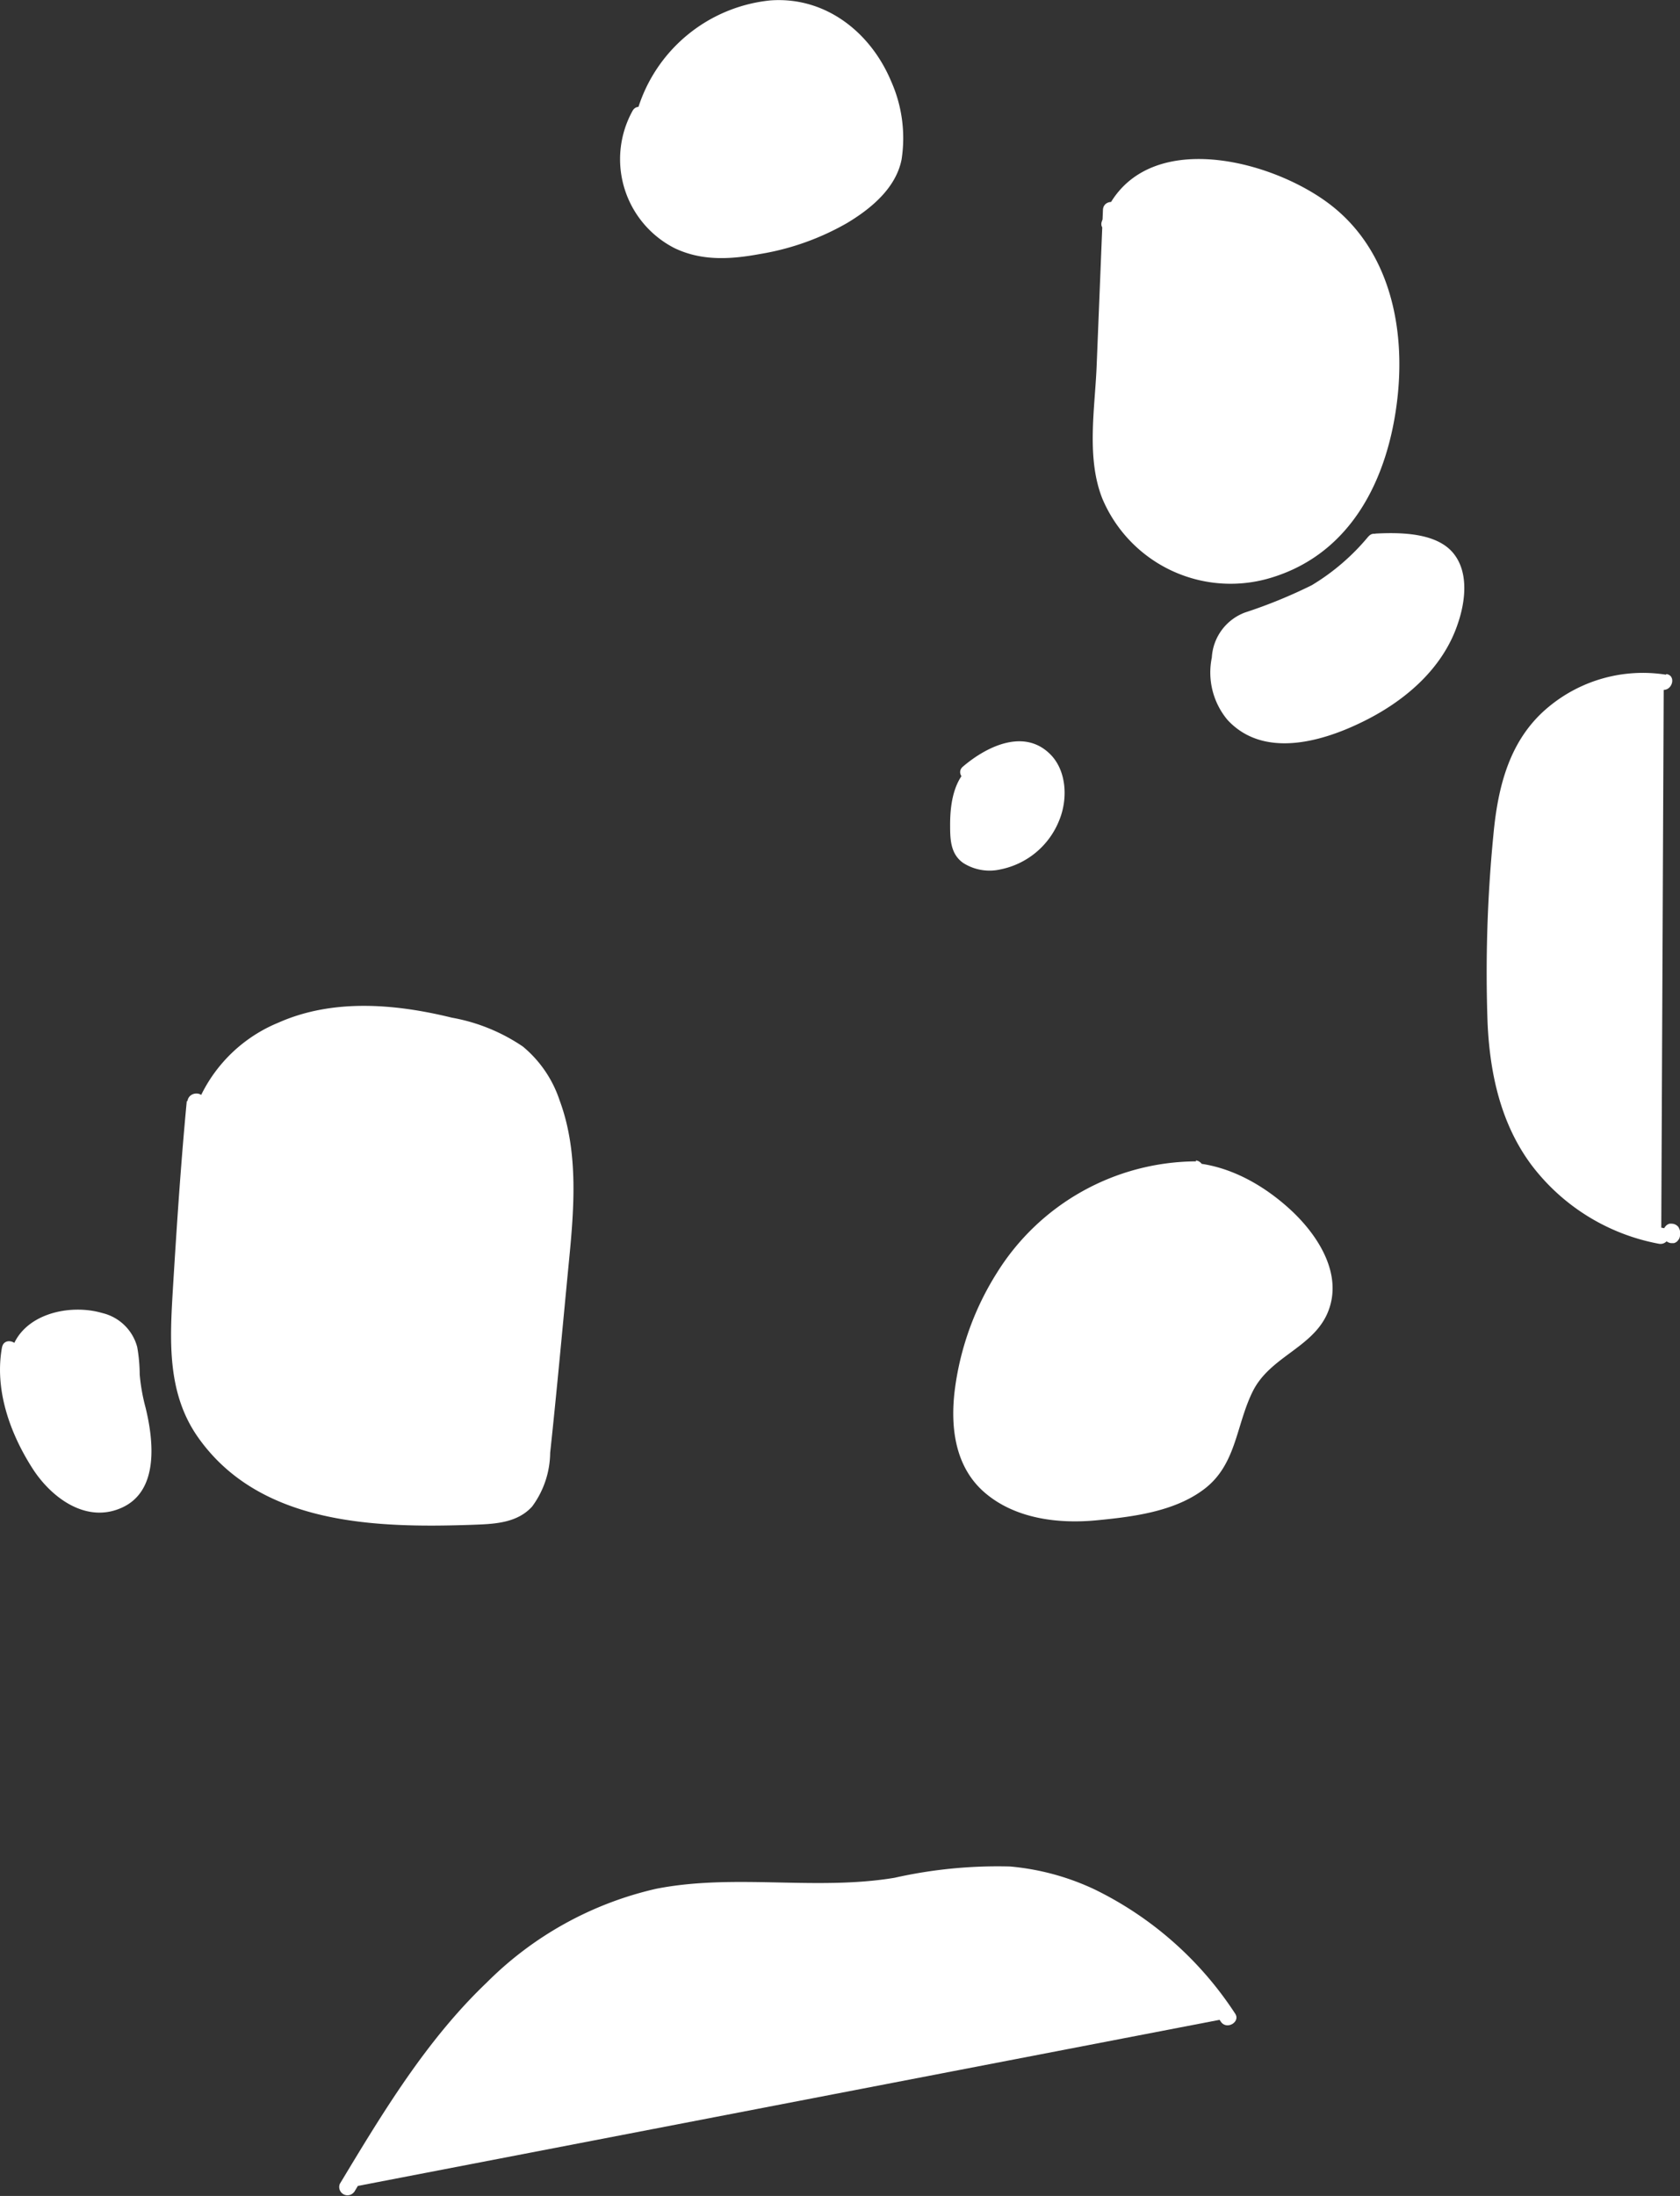 <svg xmlns="http://www.w3.org/2000/svg" viewBox="0 0 128.07 167.36"><rect x="0" y="0" width="128.07" height="167.36" fill="#333333" stroke="none"/><defs><style>.cls-1{fill:#fff;}</style></defs><g id="Layer_2" data-name="Layer 2"><g id="baby-cat-body-1-patterns"><g id="body-1-pattern-14-mask"><path class="cls-1" d="M126.83,52a10.49,10.49,0,0,0-11,5.69,18.41,18.41,0,0,0-1.39,6.41c-.27,3.26-.37,6.53-.43,9.81-.06,3.83,0,7.79,1.44,11.34a15,15,0,0,0,11.19,8.9"/><path class="cls-1" d="M127,51.42a11.25,11.25,0,0,0-8.94,2.45c-3,2.47-3.88,6.1-4.22,9.81a107.66,107.66,0,0,0-.44,14.25c.17,3.87,1,7.71,3.35,10.86a15.81,15.81,0,0,0,9.71,6c.79.14,1.13-1.06.33-1.2A14.58,14.58,0,0,1,117,86.89c-2.55-4.17-2.42-9.23-2.32-14,0-2.61.14-5.23.33-7.84s.36-5.13,1.54-7.39a9.92,9.92,0,0,1,10.15-5.09c.78.13,1.12-1.08.33-1.2Z"/><path class="cls-1" d="M127.44,94.14v-.26"/><path class="cls-1" d="M128.07,94.14v-.26a.48.48,0,0,0-.06-.24.44.44,0,0,0-.13-.2.66.66,0,0,0-.44-.18l-.16,0a.61.61,0,0,0-.28.16l-.1.12a.72.72,0,0,0-.08.32v.26a.42.42,0,0,0,.05.24.63.63,0,0,0,.13.2.53.53,0,0,0,.2.13.49.49,0,0,0,.24.05l.17,0a.57.57,0,0,0,.27-.16l.1-.13a.59.59,0,0,0,.09-.31Z"/><path class="cls-1" d="M84.7,16,84,32.32a17.83,17.83,0,0,0,.15,4,9.79,9.79,0,0,0,9,7.53,11.73,11.73,0,0,0,10.44-6,17.85,17.85,0,0,0,2-5.74c1-5.16.44-11-3.19-14.82a15.39,15.39,0,0,0-6-3.68,12.79,12.79,0,0,0-6.74-.76A6.65,6.65,0,0,0,84.56,17"/><path class="cls-1" d="M84.08,16,83.6,27.88c-.13,3.24-.8,7,.43,10.11a10.61,10.61,0,0,0,13,6c6-1.88,8.73-7.48,9.46-13.32.71-5.61-.52-11.73-5.3-15.24S86.58,9.65,84,16.86c-.28.76.93,1.09,1.2.34,2.29-6.28,11.23-3.69,15.19-.84,4.36,3.13,5.46,8.67,4.93,13.73-.57,5.43-3,10.92-8.61,12.68C92,44.25,86.34,41.76,85,36.83a14.85,14.85,0,0,1-.27-4.75l.21-5.19L85.33,16c0-.81-1.22-.81-1.25,0Z"/><path class="cls-1" d="M49.2,8.57a11.25,11.25,0,0,1,7.16-7.44A9.15,9.15,0,0,1,61.14.8c4.19.91,7,5.3,7.09,9.58a6.09,6.09,0,0,1-.37,2.51,5.92,5.92,0,0,1-1.53,2,17.57,17.57,0,0,1-9.14,4A11.74,11.74,0,0,1,54,19a7,7,0,0,1-5.3-3.76,7,7,0,0,1,.18-6.5"/><path class="cls-1" d="M49.8,8.74a10.66,10.66,0,0,1,6.89-7.06A7.88,7.88,0,0,1,66,5.22a10.55,10.55,0,0,1,1.53,4.62,6.31,6.31,0,0,1-.2,2.59,5.84,5.84,0,0,1-2,2.46,15.12,15.12,0,0,1-5.19,2.65,16.47,16.47,0,0,1-5.9.9,6.34,6.34,0,0,1-4.94-9.35c.38-.71-.7-1.34-1.08-.64a7.61,7.61,0,0,0,3.2,10.46c2.08,1,4.29.86,6.51.45A19.78,19.78,0,0,0,64.57,17c1.82-1.09,3.73-2.66,4.16-4.85a10.64,10.64,0,0,0-.79-5.94c-1.56-3.74-5-6.48-9.2-6.18A11.81,11.81,0,0,0,48.59,8.41a.63.63,0,0,0,1.21.33Z"/><path class="cls-1" d="M104.76,41.32a16.86,16.86,0,0,1-8,5.39c-1.21.38-2.57.7-3.25,1.75A4,4,0,0,0,93,50.11a5.91,5.91,0,0,0,.3,3.23A5,5,0,0,0,97.5,56a10.66,10.66,0,0,0,5.06-1.09,17,17,0,0,0,5.56-3.67A10.08,10.08,0,0,0,111,45.33a3.53,3.53,0,0,0-1.06-3.17,3.73,3.73,0,0,0-1.41-.58,12.29,12.29,0,0,0-3.53-.3"/><path class="cls-1" d="M104.32,40.88A16.91,16.91,0,0,1,100,44.6a38,38,0,0,1-5.09,2.08,3.9,3.9,0,0,0-2.53,3.43,5.64,5.64,0,0,0,1.19,4.75c2.69,2.92,7.05,1.72,10.14.23C107,53.52,110,51,111.15,47.48c.55-1.62.82-3.78-.29-5.23-1.24-1.64-4-1.68-5.89-1.59-.8,0-.8,1.29,0,1.25,1.4-.07,3.86-.15,4.86,1s.51,3.1.07,4.35c-1.08,3.05-3.73,5.19-6.55,6.59-2.61,1.3-6.56,2.66-8.9.09a4.86,4.86,0,0,1-.6-4.75c.54-1.39,2.25-1.61,3.5-2a17.58,17.58,0,0,0,7.86-5.42c.51-.61-.37-1.5-.89-.88Z"/><path class="cls-1" d="M91.17,89.14A16.8,16.8,0,0,0,79.27,94a20.62,20.62,0,0,0-5.82,11.57,9.41,9.41,0,0,0,.81,6.39,7.68,7.68,0,0,0,5.28,3.28A19.16,19.16,0,0,0,85.9,115c2.5-.41,5.2-1.08,6.7-3.11s1.4-5,2.94-7,4.12-2.76,5.08-4.94c1.07-2.43-.57-5.2-2.5-7-2.41-2.28-5.67-4-9-3.53"/><path class="cls-1" d="M91.17,88.51A18,18,0,0,0,76,97a21.91,21.91,0,0,0-3.19,8.74c-.39,2.87-.07,6,2.24,8s5.6,2.42,8.61,2.12c2.69-.26,5.77-.65,8-2.27,2.6-1.86,2.53-4.89,3.83-7.53s4.48-3.3,5.67-5.9c1.35-3-.75-6.13-2.89-8.06-2.48-2.24-5.7-3.84-9.11-3.45-.79.09-.8,1.34,0,1.25a10.39,10.39,0,0,1,7.77,2.69c1.9,1.58,4.26,4.34,3.11,7-.92,2.14-3.54,3-4.94,4.75s-1.47,4.46-2.63,6.53c-1.29,2.29-4,3-6.37,3.41-2.86.5-6.07.87-8.76-.48-5.58-2.8-3.35-10.64-1-15a17,17,0,0,1,14.83-9.11.63.63,0,0,0,0-1.25Z"/><path class="cls-1" d="M74.84,58.62c-1.67.77-1.85,3-1.77,4.86a2.81,2.81,0,0,0,.26,1.32,2.2,2.2,0,0,0,1.9.91,5.38,5.38,0,0,0,5-3.81c.5-1.59.17-3.62-1.29-4.43-1.66-.94-3.73.15-5.18,1.4"/><path class="cls-1" d="M74.52,58.08c-1.75.85-2.09,3-2.09,4.75,0,1.07,0,2.24,1,2.94a3.74,3.74,0,0,0,2.83.49,6.11,6.11,0,0,0,4.49-3.75c.68-1.65.58-3.93-.85-5.18-2-1.78-4.77-.38-6.5,1.1-.61.53.28,1.41.89.89,1.1-1,2.94-2.15,4.42-1.32,1.22.7,1.39,2.4,1,3.63a5,5,0,0,1-2.91,3.19,3.49,3.49,0,0,1-2.21.16c-.87-.26-.88-1-.9-1.82,0-1.39,0-3.3,1.47-4,.73-.35.1-1.43-.63-1.08Z"/><path class="cls-1" d="M14.86,83.9c-.48,5-.79,10.1-1.1,15.15a20.09,20.09,0,0,0,.45,7.34c1.32,4.12,5.22,7,9.36,8.23s8.56,1.1,12.88.95a5.6,5.6,0,0,0,3.19-.76c1.28-.93,1.53-2.68,1.69-4.25L42.7,96.68c.38-3.91.76-7.93-.33-11.71a9.13,9.13,0,0,0-2.82-4.67,11.45,11.45,0,0,0-4.15-1.85c-4-1.09-8.23-1.69-12.19-.57S15.65,82.17,15,86.24"/><path class="cls-1" d="M14.24,83.9c-.45,4.72-.76,9.44-1.05,14.17-.24,4-.5,8.07,1.92,11.49,4.71,6.66,13.51,6.9,20.87,6.65,1.63-.06,3.42-.1,4.59-1.4a7,7,0,0,0,1.37-4.08c.51-4.75.94-9.51,1.4-14.27.41-4.16.81-8.59-.68-12.6a9,9,0,0,0-2.8-4.1,14,14,0,0,0-5.41-2.2c-4.31-1.06-9.07-1.47-13.23.38a11.35,11.35,0,0,0-6.79,8.13c-.14.79,1.06,1.13,1.2.34a10,10,0,0,1,5.58-7.08c3.4-1.74,7.44-1.67,11.11-1a25.91,25.91,0,0,1,4.9,1.33A7.33,7.33,0,0,1,41.39,84c1.41,3.57,1.16,7.57.81,11.32-.36,3.92-.77,7.84-1.15,11.76a32.87,32.87,0,0,1-.65,5.34C39.78,114.66,38,114.89,36,115c-6.74.23-14.83.21-19.46-5.6-2.72-3.4-2.3-7.69-2-11.78.28-4.56.58-9.13,1-13.68.08-.8-1.17-.8-1.25,0Z"/><path class="cls-1" d="M.76,102.8c-.53,2.59.34,5.27,1.57,7.61a8.87,8.87,0,0,0,2.89,3.52,3.94,3.94,0,0,0,4.33.09c1.29-1,1.6-2.77,1.4-4.35s-.79-3.11-.91-4.7A7,7,0,0,0,9.56,102a3.92,3.92,0,0,0-3.25-1.59c-2-.12-4.35.73-4.84,2.66"/><path class="cls-1" d="M.16,102.64c-.6,3.21.57,6.53,2.29,9.23,1.43,2.26,4.15,4.31,6.91,3s2.35-5.08,1.74-7.58a14.59,14.59,0,0,1-.45-2.53,12.33,12.33,0,0,0-.19-2.1,3.62,3.62,0,0,0-2.66-2.59c-2.52-.74-6.13.07-6.94,2.88a.63.63,0,0,0,1.21.33c.56-1.94,3.09-2.45,4.83-2.14A2.61,2.61,0,0,1,9.25,103a10.37,10.37,0,0,1,.15,1.76,13.39,13.39,0,0,0,.29,2c.44,2,1.52,5-.36,6.65s-4.63-.35-5.74-2.07C2,108.93.82,105.87,1.37,103c.14-.79-1.06-1.12-1.21-.33Z"/><path class="cls-1" d="M26.47,166.75c2.9-4.82,5.83-9.67,9.67-13.77s8.72-7.44,14.25-8.47c5-.93,10.13.07,15.17-.41,3.46-.33,6.85-1.34,10.32-1.29,7.23.12,13.71,5,17.74,11"/><path class="cls-1" d="M27,167.06c5.19-8.62,11.16-18.35,21.41-21.43,5.44-1.63,11.11-.43,16.67-.86,5.31-.42,10.33-2.2,15.61-.52s9.38,5.44,12.38,9.83c.45.66,1.53,0,1.08-.63A26.8,26.8,0,0,0,83.45,144,19,19,0,0,0,77,142.25a35.8,35.8,0,0,0-8.81.86c-6,1-12.19-.34-18.18.84a26.58,26.58,0,0,0-12.92,7.16c-4.6,4.39-7.92,9.91-11.18,15.32a.63.63,0,0,0,1.08.63Z"/></g></g></g></svg>